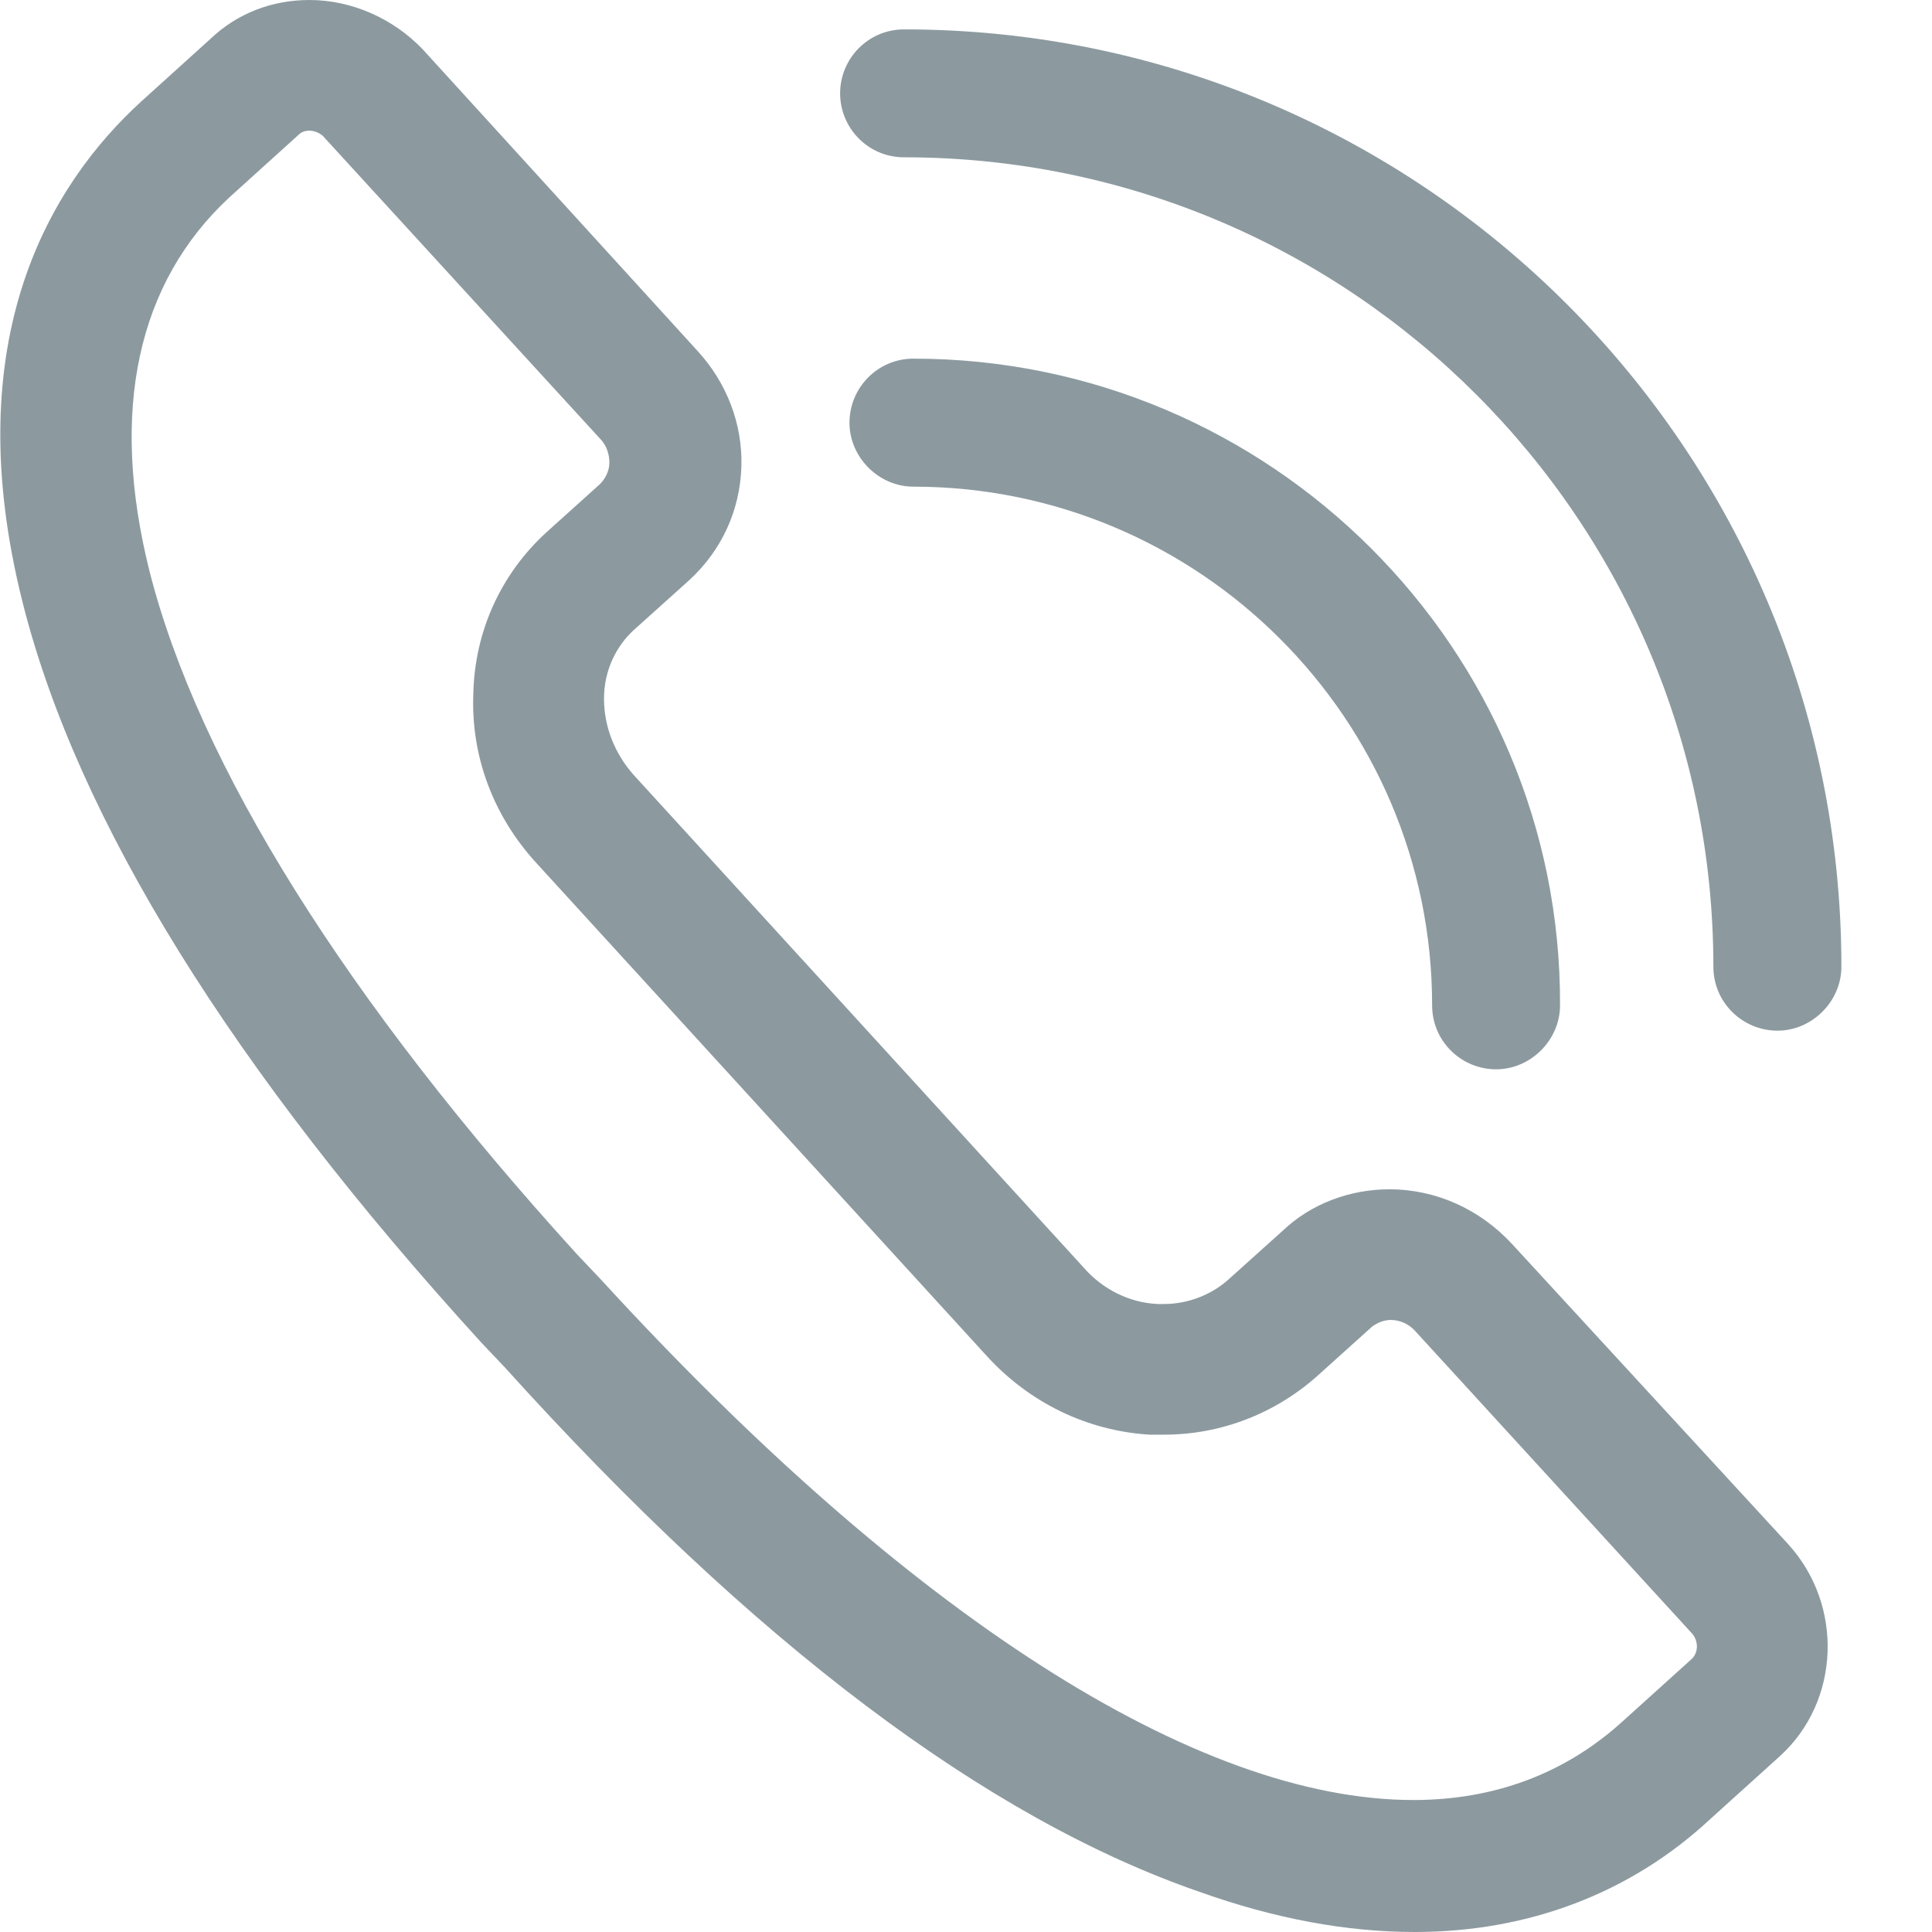 <svg width="19" height="19" viewBox="0 0 19 19" fill="none" xmlns="http://www.w3.org/2000/svg">
<path d="M14.87 12.234C14.555 11.893 14.123 11.696 13.664 11.696C13.27 11.696 12.89 11.841 12.615 12.103L12.09 12.575C11.92 12.732 11.684 12.824 11.448 12.824C11.421 12.824 11.408 12.824 11.382 12.824C11.107 12.811 10.845 12.68 10.661 12.47L6.229 7.618C6.045 7.409 5.94 7.146 5.94 6.871C5.94 6.596 6.058 6.346 6.255 6.176L6.78 5.704C7.094 5.415 7.278 5.022 7.291 4.589C7.304 4.17 7.147 3.763 6.858 3.449L4.157 0.485C3.869 0.184 3.462 0 3.043 0C2.675 0 2.334 0.131 2.072 0.38L1.39 0.997C0.499 1.81 -0.432 3.331 0.223 5.927C0.761 8.064 2.282 10.516 4.734 13.204L4.97 13.453C7.409 16.155 9.704 17.885 11.802 18.607C12.536 18.869 13.244 19 13.913 19C15.027 19 16.037 18.62 16.824 17.885L17.506 17.269C18.096 16.732 18.135 15.787 17.584 15.184L14.87 12.234ZM5.901 4.76L5.377 5.232C4.931 5.638 4.669 6.202 4.655 6.819C4.629 7.435 4.852 8.025 5.272 8.484L9.704 13.335C10.123 13.794 10.687 14.07 11.303 14.109C11.356 14.109 11.395 14.109 11.448 14.109C12.011 14.109 12.549 13.899 12.969 13.519L13.493 13.047C13.546 13.008 13.611 12.981 13.677 12.981C13.769 12.981 13.86 13.021 13.926 13.099L16.627 16.05C16.706 16.128 16.706 16.246 16.64 16.312L15.958 16.928C15.395 17.44 14.7 17.702 13.9 17.702C11.762 17.702 8.93 15.879 5.914 12.588L5.678 12.339C3.41 9.847 1.954 7.527 1.469 5.612C1.076 4.039 1.351 2.78 2.256 1.941L2.938 1.324C2.964 1.298 3.003 1.285 3.043 1.285C3.095 1.285 3.161 1.311 3.2 1.364L5.901 4.314C5.967 4.38 5.993 4.471 5.993 4.55C5.993 4.629 5.954 4.707 5.901 4.76Z" fill="#8C9AA0"/>
<path d="M8.983 3.527C8.629 3.527 8.354 3.816 8.354 4.157C8.354 4.498 8.642 4.786 8.983 4.786C11.789 4.786 14.084 7.068 14.084 9.887C14.084 10.241 14.372 10.516 14.713 10.516C15.054 10.516 15.342 10.228 15.342 9.887C15.356 6.386 12.497 3.527 8.983 3.527Z" fill="#8C9AA0"/>
<path d="M8.891 1.547C13.284 1.547 16.85 5.114 16.85 9.507C16.85 9.861 17.139 10.136 17.48 10.136C17.821 10.136 18.109 9.848 18.109 9.507C18.109 4.419 13.979 0.289 8.891 0.289C8.537 0.289 8.262 0.577 8.262 0.918C8.262 1.259 8.537 1.547 8.891 1.547Z" fill="#8C9AA0"/>
</svg>
